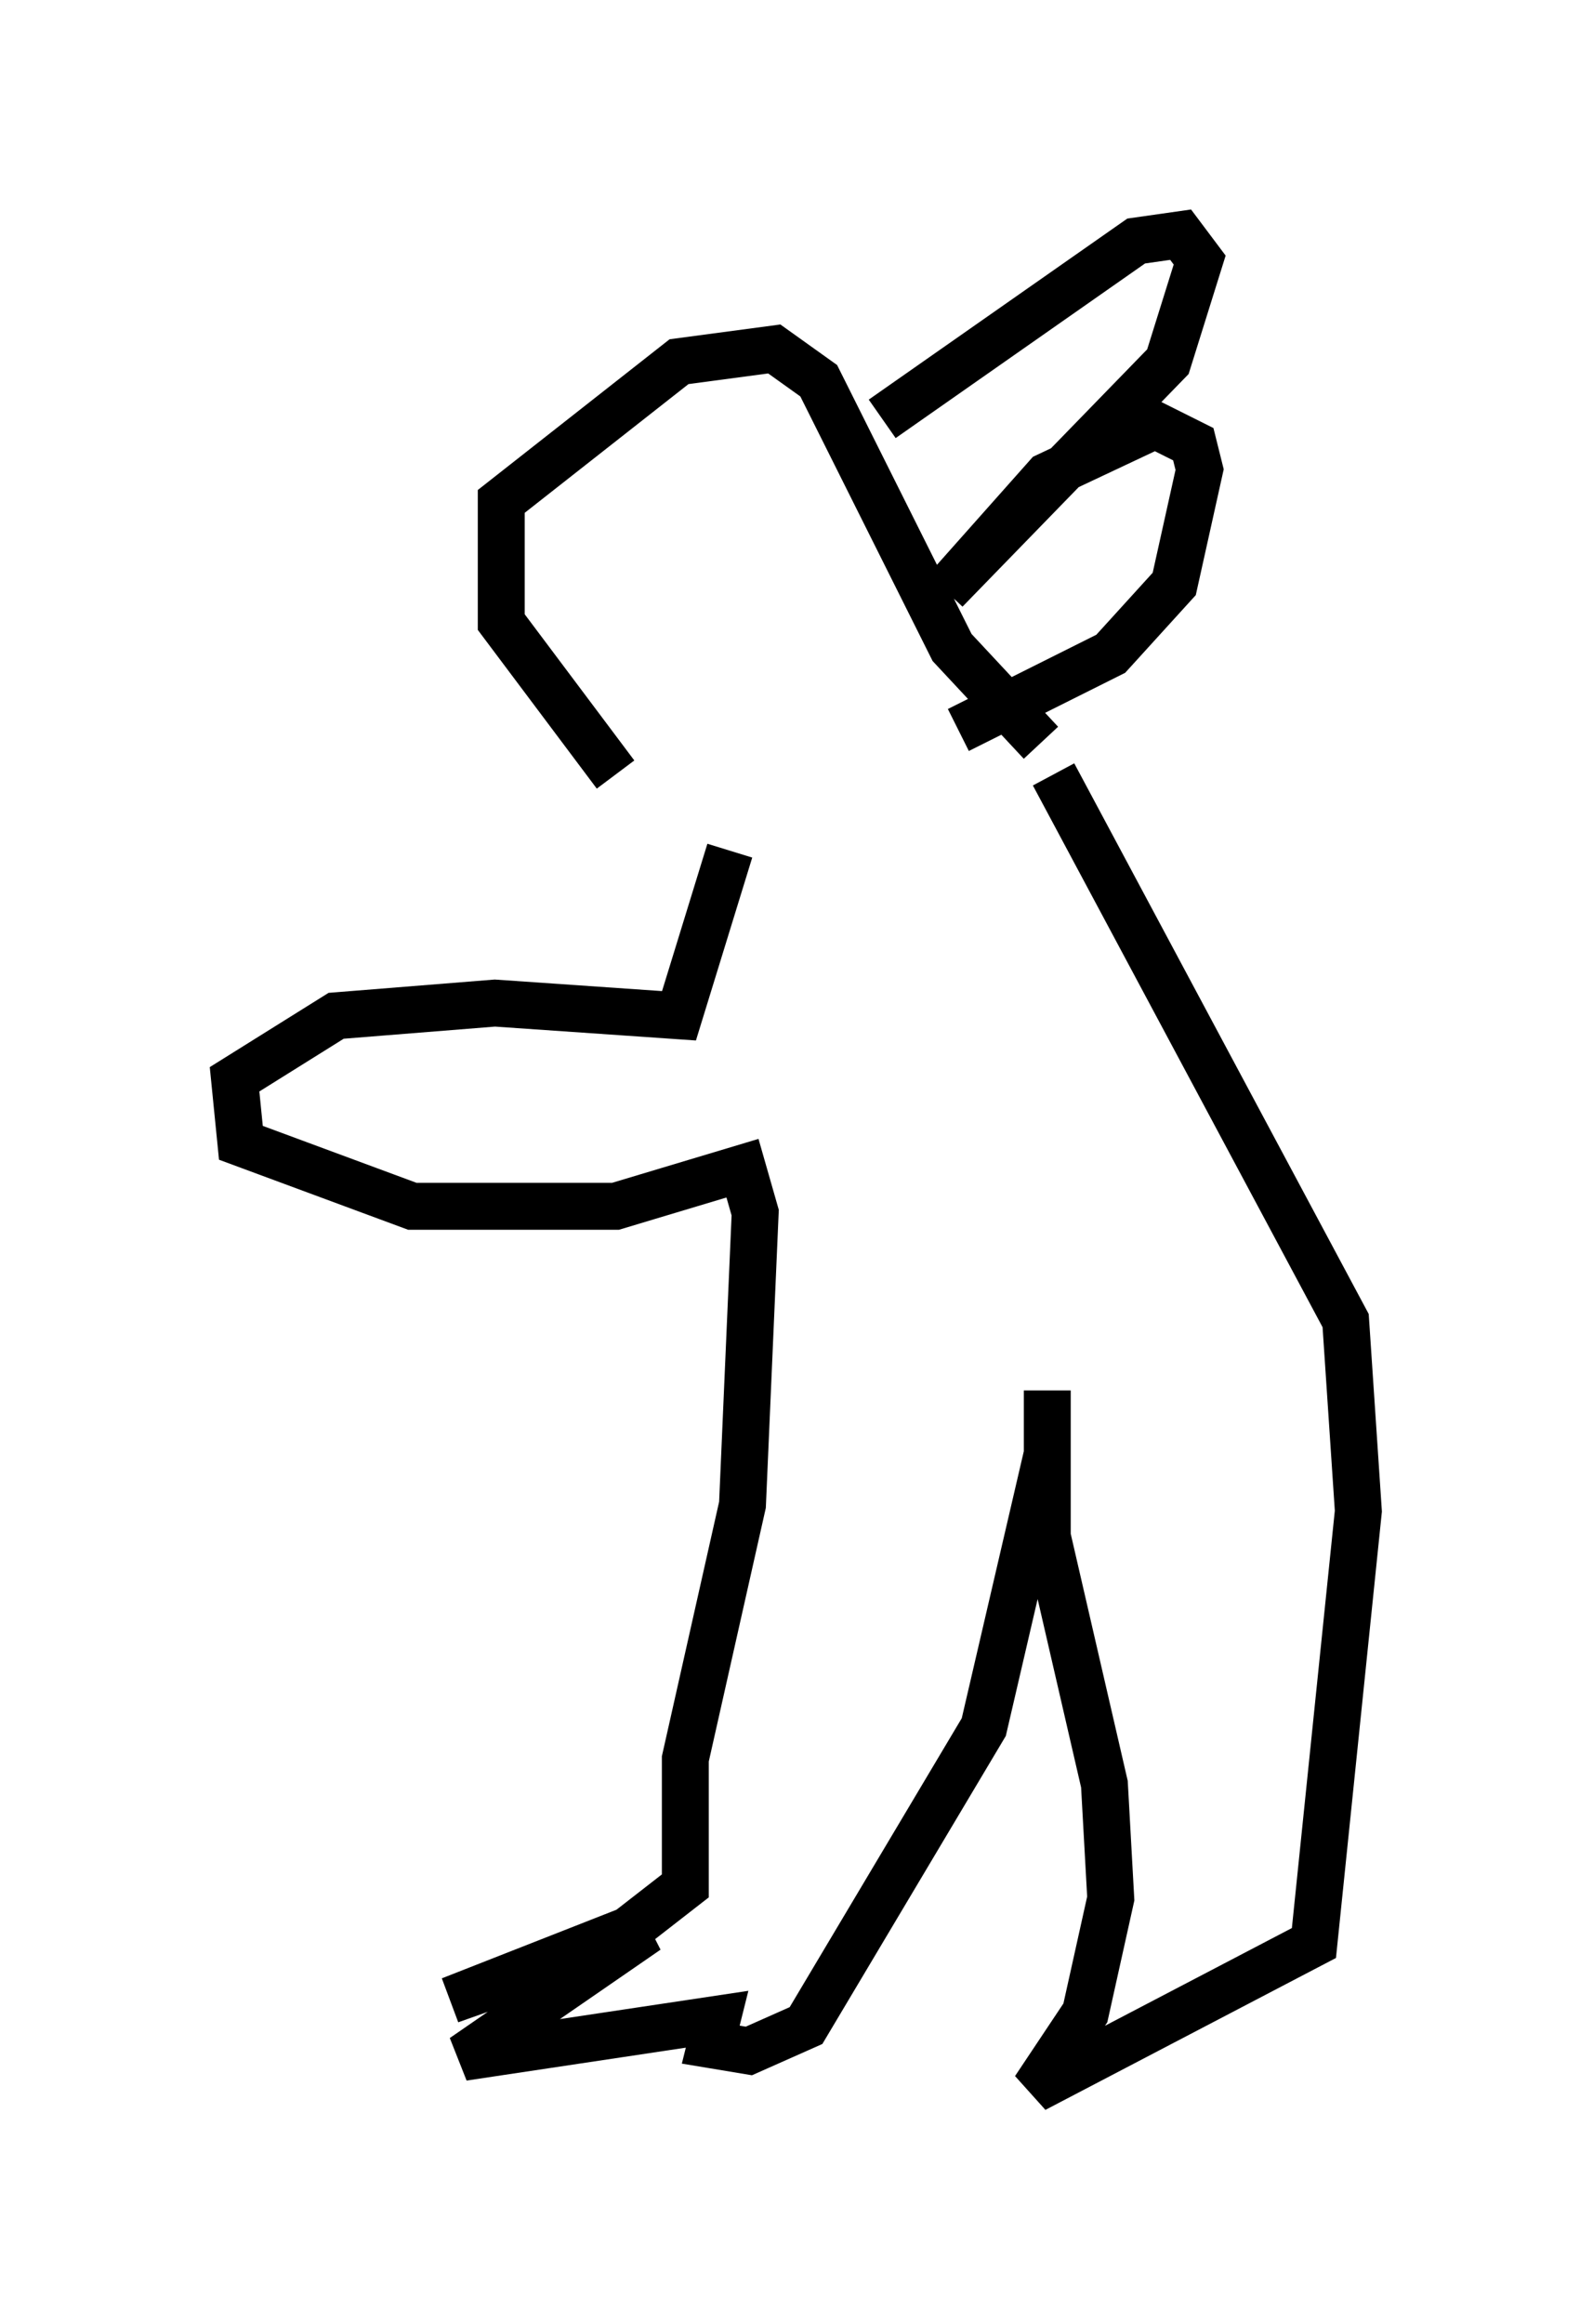 <?xml version="1.0" encoding="utf-8" ?>
<svg baseProfile="full" height="49.512" version="1.1" width="33.951" xmlns="http://www.w3.org/2000/svg" xmlns:ev="http://www.w3.org/2001/xml-events" xmlns:xlink="http://www.w3.org/1999/xlink"><defs /><rect fill="white" height="49.512" width="33.951" x="0" y="0" /><path d="M16.367, 18.802 m-3.248, -2.3 l-2.436, -3.248 0.0, -2.571 l3.789, -2.977 2.03, -0.271 l0.947, 0.677 2.842, 5.683 l1.894, 2.03 m-3.383, -6.901 l5.413, -3.789 0.947, -0.135 l0.406, 0.541 -0.677, 2.165 l-4.736, 4.871 2.165, -2.436 l2.3, -1.083 0.812, 0.406 l0.135, 0.541 -0.541, 2.436 l-1.353, 1.488 -3.248, 1.624 m-4.871, 2.571 l-1.083, 3.518 -3.924, -0.271 l-3.383, 0.271 -2.165, 1.353 l0.135, 1.353 3.654, 1.353 l4.33, 0.0 2.706, -0.812 l0.271, 0.947 -0.271, 6.225 l-1.218, 5.413 0.0, 2.706 l-1.218, 0.947 -3.789, 1.488 l4.195, -1.488 -3.924, 2.706 l5.413, -0.812 -0.135, 0.541 l0.812, 0.135 1.218, -0.541 l3.789, -6.36 1.353, -5.819 l0.0, -1.353 0.0, 3.112 l1.218, 5.277 0.135, 2.436 l-0.541, 2.436 -1.083, 1.624 l5.954, -3.112 0.947, -9.202 l-0.271, -4.059 -6.225, -11.637 " fill="none" stroke="black" stroke-width="1" /></svg>